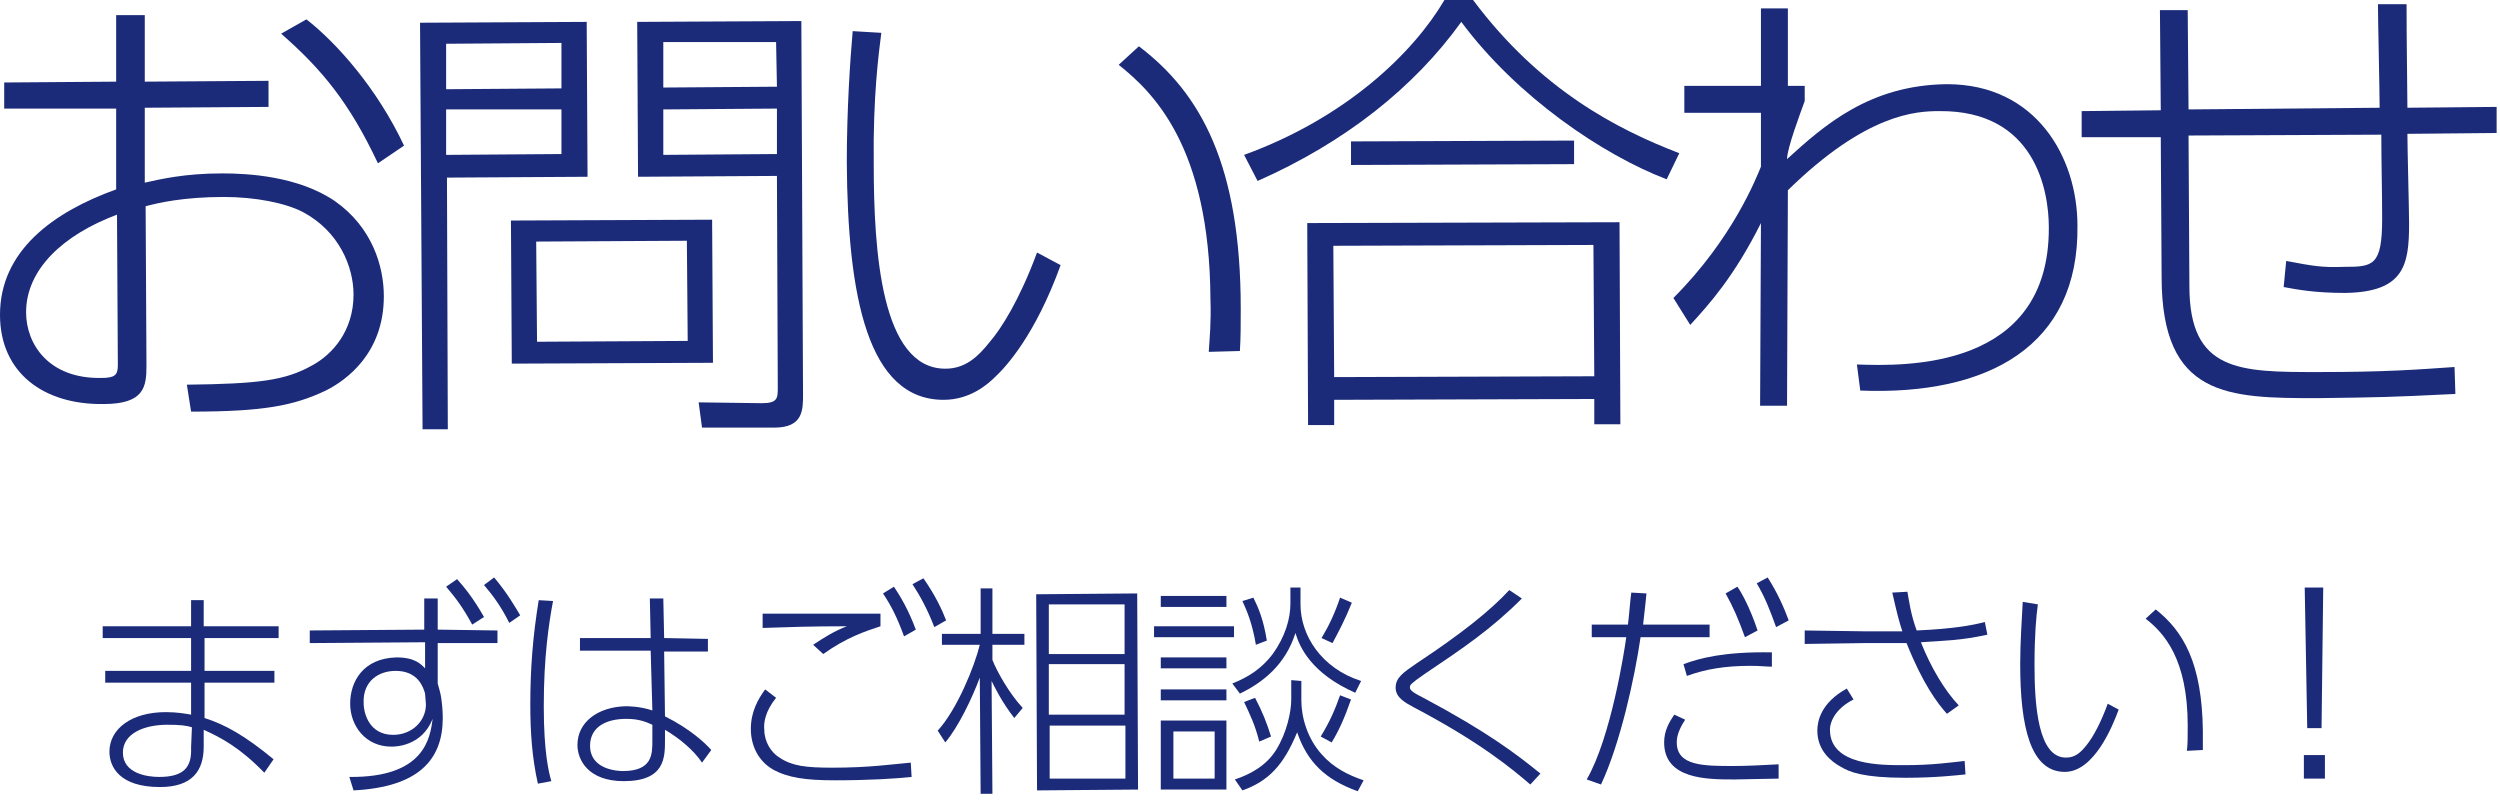 <?xml version="1.0" encoding="utf-8"?>
<!-- Generator: Adobe Illustrator 19.1.0, SVG Export Plug-In . SVG Version: 6.00 Build 0)  -->
<svg version="1.0" id="レイヤー_1" xmlns="http://www.w3.org/2000/svg" xmlns:xlink="http://www.w3.org/1999/xlink" x="0px"
	 y="0px" viewBox="0 0 297 95" enable-background="new 0 0 297 95" xml:space="preserve">
<g>
	<g>
		<path fill="#1B2B79" d="M13.8,1.8l3.4,0l0,7.9l14.7-0.1l0,3.1l-14.7,0.1l0,8.9c1.8-0.4,4.7-1.1,9.2-1.1c3,0,9,0.3,13.4,3.3
			c4.4,3.1,5.8,7.7,5.8,11.3c0,6.8-4.5,10-6.9,11.2c-3.8,1.8-7.4,2.5-16,2.5l-0.5-3.2c8.6-0.1,11.7-0.5,14.9-2.3
			c2.4-1.3,4.9-4.1,4.9-8.4c0-3.3-1.7-7.5-6-9.8c-2.1-1.1-5.7-1.8-9.4-1.8c-4.8,0-7.8,0.7-9.3,1.1l0.1,18.9c0,2.5-0.2,4.6-5.1,4.6
			C5.2,48.1,0,44.3,0,37.4c0-7.6,6.3-12.2,13.8-14.9l0-9.6L0.5,12.9l0-3.1l13.3-0.1L13.8,1.8z M13.9,25.5C7.5,27.9,3.1,32,3.1,37.1
			c0,3.8,2.7,7.9,8.9,7.8c1.6,0,2-0.3,2-1.5L13.9,25.5z M36.4,2.3C40,5.1,44.8,10.5,48,17.3l-3.1,2.1C41.5,12.2,38.3,8.3,33.4,4
			L36.4,2.3z"/>
		<path fill="#1B2B79" d="M69.7,2.6L69.8,21l-16.7,0.1L53.2,51l-3,0L49.9,2.7L69.7,2.6z M66.7,5.1L53,5.2l0,5.4l13.7-0.1L66.7,5.1z
			 M66.7,13L53,13l0,5.4l13.7-0.1L66.7,13z M84.7,43.1l-23.9,0.1l-0.1-17l23.9-0.1L84.7,43.1z M81.6,28.6l-17.9,0.1l0.1,11.9
			l17.9-0.1L81.6,28.6z M95.4,46.9c0,1.8,0,3.9-3.4,3.9l-8.6,0L83,47.8l7.5,0.1c1.9,0,1.9-0.6,1.9-1.9l-0.1-25.1L75.8,21L75.7,2.6
			l19.5-0.1L95.4,46.9z M92.2,5L78.8,5l0,5.4l13.5-0.1L92.2,5z M92.3,12.9l-13.5,0.1l0,5.4l13.5-0.1L92.3,12.9z"/>
		<path fill="#1B2B79" d="M104.7,3.9c-0.3,2.4-1,7.5-0.9,15.6c0,10.4,0.9,24.3,8.5,24.3c2.3,0,3.8-1.3,5.3-3.2
			c1.3-1.5,3.5-4.9,5.6-10.6l2.8,1.5c-3,8.3-6.5,12.1-7.8,13.3c-0.9,0.9-3,2.7-6.1,2.7c-9,0-11.4-12.2-11.5-28.2
			c0-6.3,0.4-12.2,0.7-15.6L104.7,3.9z M143.6,41.8c0.1-1.6,0.3-3.5,0.2-6.3c-0.1-18.2-6.9-24.6-10.9-27.8l2.4-2.2
			c7.4,5.6,12.1,14.2,12.1,31.2c0,1.9,0,3.3-0.1,5L143.6,41.8z"/>
		<path fill="#1B2B79" d="M147.8,18.4C159.9,14,167.9,6.3,171.6,0l3.4,0c8,10.7,17.2,15.4,24.5,18.2l-1.5,3.1
			c-7.6-2.9-17.8-9.8-24.4-18.7c-5.6,7.8-13.8,14.3-24.2,18.9L147.8,18.4z M192.4,26.4l0.1,24l-3.1,0l0-3l-30.9,0.1l0,3l-3.1,0
			l-0.1-24L192.4,26.4z M189.3,29.1l-30.9,0.1l0.1,15.6l30.9-0.1L189.3,29.1z M187,19.5l-26.5,0.1l0-2.8l26.5-0.1L187,19.5z"/>
		<path fill="#1B2B79" d="M220.6,43.3c5.6,0.2,22.9,0.7,22.8-16.3c0-4.3-1.6-13.9-13-13.8c-2.8,0-8.7,0.3-18,9.4l-0.1,25.6l-3.2,0
			l0.1-21.7c-3.2,6.4-6.2,9.7-8.4,12.1l-2-3.2c7.1-7.1,9.9-14.4,10.4-15.6l0-6.4l-9.1,0l0-3.2l9.1,0l0-9.2l3.2,0l0,9.2l2,0l0,1.8
			c-0.5,1.4-2.1,5.6-2.1,6.9c4.4-4,9.8-8.8,19-8.9c10.6,0,15.5,8.7,15.5,16.8C247,41.1,236.2,47,221,46.4L220.6,43.3z"/>
		<path fill="#1B2B79" d="M285.9,0.5c0,1.9,0,2.9,0.1,12.3l10.6-0.1l0,3.1L286,15.9c0,1.7,0.2,9.1,0.2,10.7c0,4.9-0.6,8.1-7.6,8.2
			c-3.6,0-5.7-0.4-7.3-0.7l0.3-3.1c3.2,0.6,4.2,0.8,6.9,0.7c3.4,0,4.5-0.1,4.5-5.7c0-3.2-0.1-6.8-0.1-10L260,16.1l0.1,17.9
			c0,10.2,6,10.2,15.3,10.2c8.2,0,11.8-0.3,16.2-0.6l0.1,3.2c-8.1,0.4-8.9,0.4-16.4,0.5c-10.6,0-18.5-0.1-18.5-14.4l-0.1-16.6
			l-9.4,0l0-3.1l9.4-0.1l-0.1-11.9l3.3,0L260,13l22.7-0.2c0-1.9-0.2-10.6-0.2-12.3L285.9,0.5z"/>
	</g>
</g>
<g>
	<g>
		<path fill="#1B2B79" d="M33.1,74.4l0,1.4l-8.8,0l0,3.9l8.3,0l0,1.4l-8.3,0l0,4.2c2.5,0.8,4.8,2.1,8.2,4.9l-1.1,1.6
			c-2.9-3-5.2-4.2-7.2-5.1l0,2c0,2.8-1.3,4.8-5.2,4.8c-4.8,0-6-2.4-6-4.2c0-2.7,2.6-4.7,6.7-4.7c1.4,0,2.4,0.2,3,0.3l0-3.8l-10.2,0
			l0-1.4l10.2,0l0-3.9l-10.5,0l0-1.4l10.5,0l0-3.1l1.5,0l0,3.1L33.1,74.4z M22.8,86.4c-0.6-0.2-1.4-0.3-2.9-0.3
			c-2.9,0-5.3,1.1-5.3,3.3c0,2.5,2.9,2.9,4.3,2.9c3,0,3.9-1.2,3.8-3.5L22.8,86.4z"/>
		<path fill="#1B2B79" d="M59.1,74.9l0,1.5l-7.1,0l0,4.8c0.1,0.4,0.3,1,0.4,1.6c0.1,0.7,0.2,1.5,0.2,2.5c0,4.9-2.8,8.2-10.6,8.6
			l-0.5-1.6c9,0.1,9.6-4.7,9.9-6.9c-1.3,3.3-4.5,3.3-4.9,3.3c-3.1,0-4.9-2.5-4.9-5.1c0-2.7,1.6-5.4,5.5-5.5c2.2,0,2.9,0.8,3.4,1.3
			l0-3.1l-13.7,0.1l0-1.5l13.6-0.1l0-3.7l1.6,0l0,3.7L59.1,74.9z M50.5,82.4c-0.2-0.7-0.8-2.7-3.5-2.7c-2,0-3.9,1.2-3.8,3.8
			c0,1.3,0.7,3.8,3.5,3.8c2.3,0,3.9-1.7,3.9-3.6L50.5,82.4z M54.3,68.8c0.8,0.9,1.9,2.2,3.2,4.5l-1.4,0.9c-1.1-2-1.9-3.1-3.1-4.5
			L54.3,68.8z M58.7,68.6c1.6,1.9,2.5,3.5,3.1,4.5L60.5,74c-1-2-1.9-3.2-3-4.5L58.7,68.6z"/>
		<path fill="#1B2B79" d="M65.7,71.4c-0.5,2.7-1.1,6.6-1.1,12.5c0,5.5,0.6,7.9,0.9,8.9l-1.6,0.3C63.2,90,63,86.9,63,83.7
			c0-4.3,0.3-8.1,1-12.4L65.7,71.4z M84.1,75.9l0,1.5l-5.2,0l0.1,7.7c3,1.5,4.8,3.2,5.5,4l-1.1,1.5c-1-1.5-2.7-2.9-4.4-3.9l0,1.2
			c0,2.1,0,4.9-4.9,4.9c-4.2,0-5.5-2.5-5.5-4.3c0-2.7,2.4-4.5,5.7-4.6c0.3,0,1.7,0,3.2,0.5l-0.2-7.1l-8.4,0l0-1.5l8.4,0l-0.1-4.7
			l1.6,0l0.1,4.7L84.1,75.9z M77.5,86.1c-0.7-0.3-1.5-0.7-3.1-0.7c-2.3,0-4.3,0.9-4.3,3.2c0,2.8,3.2,3,3.9,3c3.5,0,3.5-2,3.5-3.6
			L77.5,86.1z"/>
		<path fill="#1B2B79" d="M92.2,82.9c-1.3,1.6-1.5,3-1.4,3.8c0,1.4,0.8,2.7,1.8,3.3c1.5,1,3.1,1.2,6.3,1.2c4.4,0,7-0.4,9.3-0.6
			l0.1,1.7c-1.9,0.2-5,0.4-9.1,0.4c-3.5,0-5.6-0.3-7.4-1.3c-1.7-1-2.6-2.8-2.6-4.8c0-2.1,0.9-3.6,1.7-4.7L92.2,82.9z M104.6,74.4
			c-1.8,0.6-4,1.3-6.8,3.3l-1.2-1.1c1.5-1,2.5-1.6,4-2.2c-4.2,0-7.1,0.1-10,0.2l0-1.7c2,0,3.2,0,14,0L104.6,74.4z M106.2,69.7
			c0.8,1.2,1.7,2.7,2.6,5.1l-1.4,0.8c-0.8-2.2-1.5-3.6-2.5-5.1L106.2,69.7z M109.7,68.7c1.4,2,2.2,3.7,2.7,5l-1.4,0.8
			c-0.9-2.3-1.7-3.7-2.6-5.1L109.7,68.7z"/>
		<path fill="#1B2B79" d="M120.5,85.3c-1.5-1.9-2.4-3.8-2.7-4.4l0.1,13.4l-1.4,0l-0.1-13.8c-0.9,2.4-2.5,5.8-4.1,7.7l-0.9-1.4
			c2.3-2.5,4.4-7.7,5-10.2l-4.5,0l0-1.3l4.6,0l0-5.4l1.4,0l0,5.4l3.8,0l0,1.3l-3.8,0l0,1.8c0.5,1.3,2,4,3.6,5.7L120.5,85.3z
			 M135.2,93.8l-12,0.1l-0.1-23.3l12-0.1L135.2,93.8z M133.6,71.8l-9,0l0,5.9l9,0L133.6,71.8z M133.6,78.9l-9,0l0,6l9,0L133.6,78.9z
			 M133.7,86.2l-9,0l0,6.3l9,0L133.7,86.2z"/>
		<path fill="#1B2B79" d="M146.6,74.4l0,1.3l-9.5,0l0-1.3L146.6,74.4z M145.7,70.8l0,1.3l-7.8,0l0-1.3L145.7,70.8z M145.7,78.1
			l0,1.3l-7.8,0l0-1.3L145.7,78.1z M145.7,81.9l0,1.3l-7.8,0l0-1.3L145.7,81.9z M145.7,85.6l0,8.2l-7.8,0l0-8.2L145.7,85.6z
			 M144.3,86.9l-4.9,0l0,5.6l4.9,0L144.3,86.9z M154.5,69.8l0,2c0,3.7,2.5,7.6,7.2,9.1l-0.7,1.4c-5.2-2.3-6.6-5.4-7.1-7.1
			c-1.2,3.8-3.9,5.9-6.6,7.2l-0.9-1.2c2-0.8,3.5-1.8,4.8-3.5c1.5-2.1,2.1-4.2,2.1-6l0-1.9L154.5,69.8z M154.6,80.9l0,2.3
			c0,2,0.7,4.5,2.4,6.4c1.4,1.6,3.2,2.5,5,3.1l-0.7,1.3c-3.9-1.4-6-3.5-7.2-7c-1.6,3.9-3.4,5.8-6.5,6.9l-0.9-1.3
			c1.8-0.6,3.7-1.6,4.9-3.5c1.3-2.1,1.8-4.6,1.8-6l0-2.3L154.6,80.9z M149.2,76.6c-0.4-2.4-1-3.9-1.6-5.2l1.3-0.4
			c0.6,1.2,1.2,2.6,1.6,5.1L149.2,76.6z M149.6,88.1c-0.5-2-1.1-3.2-1.8-4.7l1.3-0.5c0.9,1.7,1.4,3,1.9,4.6L149.6,88.1z M160.5,83.1
			c-0.8,2.3-1.5,3.8-2.3,5.1l-1.3-0.7c1.1-1.8,1.7-3.2,2.3-4.9L160.5,83.1z M157,75.8c0.9-1.5,1.6-3,2.2-4.8l1.4,0.6
			c-0.8,2-1.6,3.5-2.3,4.8L157,75.8z"/>
		<path fill="#1B2B79" d="M181.8,93.2c-2.1-1.8-5.9-5-13.9-9.2c-0.9-0.5-2.1-1.1-2.1-2.3c0-1.2,0.9-1.8,2.5-2.9
			c5.3-3.5,8.8-6.3,11-8.7l1.5,1c-3.7,3.7-7,5.9-11.6,9c-1.6,1.1-1.7,1.3-1.7,1.5c0,0.3,0,0.5,1.6,1.3c7.7,4.1,11.2,6.8,13.9,9
			L181.8,93.2z"/>
		<path fill="#1B2B79" d="M188.5,92.6c2.9-5,4.5-15.4,4.7-16.9l-4.1,0l0-1.5l4.3,0c0.1-0.6,0.3-3.3,0.4-3.8l1.8,0.1
			c-0.1,0.9-0.1,1.2-0.4,3.7l7.9,0l0,1.5l-8.2,0c-0.7,4.8-2.4,12.6-4.7,17.5L188.5,92.6z M200.2,85.5c-1,1.5-1,2.4-1,2.7
			c0,2.8,3.2,2.8,6.7,2.8c1.7,0,3.5-0.1,5.4-0.2l0,1.7c-0.9,0-4.5,0.1-5.2,0.1c-3.3,0-8.4,0-8.4-4.4c0-1.4,0.6-2.4,1.2-3.3
			L200.2,85.5z M210.5,79.2c-0.7,0-1.4-0.1-2.5-0.1c-3.1,0-5.4,0.4-7.6,1.2l-0.4-1.4c1.9-0.7,4.8-1.5,10.5-1.4L210.5,79.2z
			 M206.4,69.7c0.5,0.7,1.5,2.5,2.4,5.2l-1.5,0.8c-0.8-2.2-1.4-3.6-2.3-5.2L206.4,69.7z M210,68.6c1.2,1.9,1.9,3.5,2.5,5.1l-1.5,0.8
			c-0.8-2.2-1.3-3.5-2.3-5.2L210,68.6z"/>
		<path fill="#1B2B79" d="M231.3,84.8c-1.1-1.2-2.9-3.6-4.8-8.4c-0.8,0-3.5,0-5.1,0l-7,0.1l0-1.6l7,0.1l4.6,0
			c-0.4-1.2-0.6-2-1.2-4.6l1.8-0.1c0.2,1.1,0.4,2.7,1.1,4.6c4.4-0.2,6.5-0.6,8.1-1l0.3,1.5c-3.2,0.7-5,0.7-7.9,0.9
			c1.2,3,2.8,5.7,4.5,7.5L231.3,84.8z M220.2,83.1c-2,1-2.8,2.5-2.8,3.6c0,4.3,6.2,4.2,8.9,4.2c3.2,0,5.3-0.3,7.1-0.5l0.1,1.6
			c-1,0.1-3.6,0.4-7.1,0.4c-5.1,0-6.7-0.7-7.7-1.3c-1.1-0.6-2.8-1.9-2.8-4.3c0-1.1,0.4-3.3,3.5-5L220.2,83.1z"/>
		<path fill="#1B2B79" d="M242.1,71.8c-0.2,1.4-0.4,3.7-0.4,7.2c0,4.7,0.4,11.1,3.8,11c1,0,1.7-0.6,2.4-1.5c0.8-1,1.7-2.7,2.5-4.9
			l1.3,0.7c-0.7,1.9-2.9,7.4-6.4,7.4c-4.1,0-5.3-5.4-5.3-12.8c0-2.7,0.2-5.3,0.3-7.4L242.1,71.8z M259.8,89.2c0.1-0.7,0.1-1.7,0.1-3
			c0-7.9-2.8-11-5-12.7l1.2-1.1c3.3,2.6,5.5,6.4,5.6,14.4c0,1,0,1.7,0,2.3L259.8,89.2z"/>
		<path fill="#1B2B79" d="M273.7,89.7l2.5,0l0,2.8l-2.5,0L273.7,89.7z M276,69.8l-0.2,16.7l-1.7,0l-0.3-16.7L276,69.8z"/>
	</g>
</g>
</svg>
